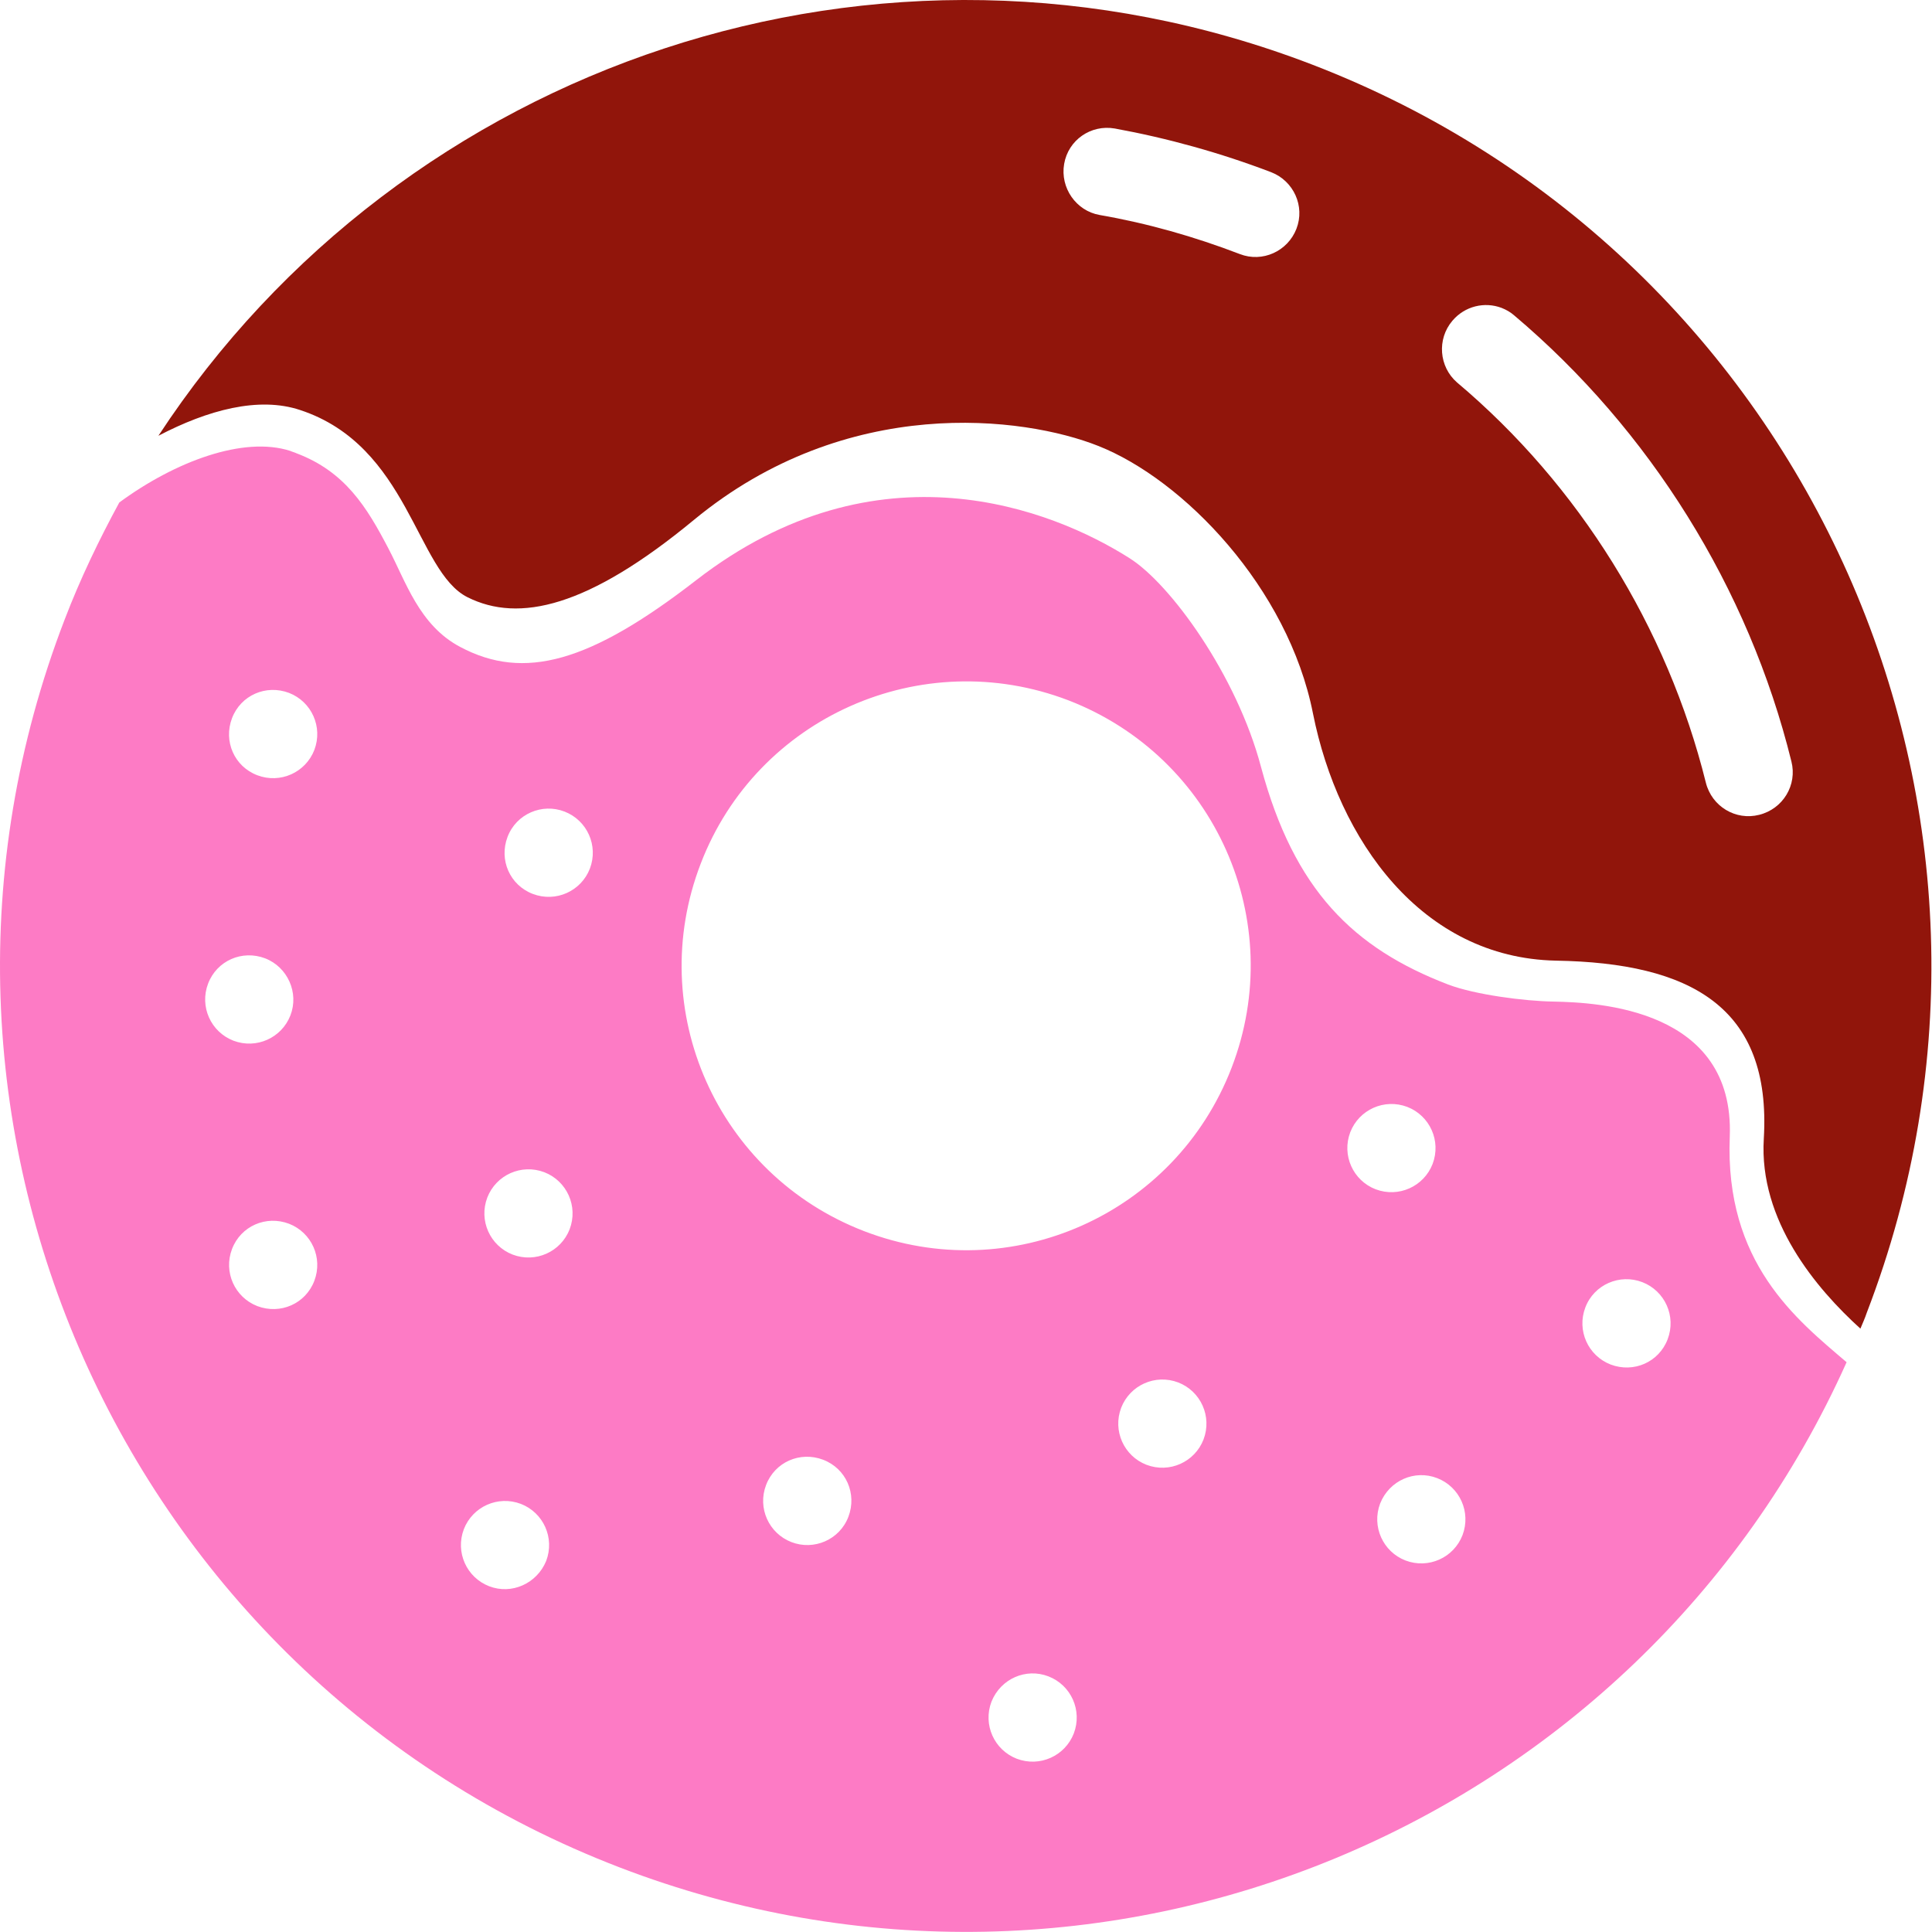<svg xmlns="http://www.w3.org/2000/svg" width="420" height="420">
    <g fill="none" fill-rule="nonzero">
        <path fill="#91150B"
              d="M65.236 89.134c23.7 7.8 25.2 35.1 36.4 40.7 11.2 5.6 26.2 2.2 49.2-16.8 33.3-27.5 71.8-22.5 87.9-16.1 18.5 7.3 41.3 30.8 46.7 58.2 5.5 27.5 23.6 53.1 52.8 53.7 29.2.5 46.9 10 45.2 38.7-1.1 17.8 11.4 32.6 21 41.3.5-1.2 1-2.3 1.4-3.5 41.6-108.2-12.4-229.7-120.6-271.3-93.9-36.1-197.8-.2-250.8 80.7 10.7-5.6 21.8-8.6 30.8-5.6Zm250.5-19.4c2.7-3.2 7-4.2 10.7-2.8 1 .4 1.9.9 2.7 1.6 29.5 24.9 51 59.3 60.3 97 1.3 5.1-1.8 10.3-7 11.6-5.1 1.3-10.3-1.8-11.6-7-8.4-33.8-27.6-64.7-54.1-87-3.9-3.4-4.4-9.4-1-13.4Zm-73.4-41.8c11.5 2.1 23 5.3 34 9.5 4.9 1.9 7.4 7.4 5.5 12.3-1.9 4.9-7.4 7.4-12.3 5.5-9.9-3.8-20.1-6.7-30.5-8.5-5.1-.9-8.6-5.9-7.7-11.1.9-5.2 5.8-8.6 11-7.7Z"/>
        <path fill="#FD7BC5"
              d="M134.636 405.934c104.6 40.2 221.5-8.8 266.8-109.8-10.9-9.3-26.5-21.6-25.4-49 1.1-27.9-28.7-29.2-38.3-29.4-6.4-.1-17.1-1.5-22.9-3.7-20.6-7.9-33.5-20.5-40.7-47.3-5.3-20-19.7-39.8-28.6-45.4-16.7-10.6-54.7-25.8-94.2 4.8-23.1 17.9-37.4 21.9-51.3 14.5-8.9-4.7-11.8-14.2-15.6-21.4-4.7-9-9.4-16.7-20-20.7-.4-.2-.9-.3-1.3-.5-10.2-3.3-25.1 2.3-37.2 11.2-4.4 8.1-8.5 16.6-11.9 25.5-41.6 108.1 12.4 229.6 120.6 271.2Zm222.4-127.2c4.9 1.9 7.4 7.4 5.5 12.4-1.9 5-7.4 7.4-12.4 5.5-4.9-1.9-7.4-7.4-5.5-12.4 1.9-5 7.5-7.4 12.4-5.5Zm-44.6 42.6c4.9 1.9 7.4 7.4 5.5 12.4-1.9 4.9-7.4 7.4-12.4 5.5-4.9-1.9-7.4-7.4-5.5-12.4 2-5 7.5-7.4 12.4-5.5Zm-206.1 23.5c-4.9-1.9-7.4-7.4-5.5-12.4 1.9-4.9 7.4-7.4 12.4-5.5 4.9 1.9 7.4 7.4 5.5 12.4-2 4.9-7.5 7.4-12.4 5.5Zm65.7-9.6c-4.9-1.9-7.4-7.4-5.5-12.4 1.9-5 7.4-7.4 12.4-5.5 5 1.9 7.4 7.4 5.5 12.4-1.9 5-7.5 7.4-12.4 5.5Zm133.9-94.6c4.9 1.9 7.4 7.4 5.5 12.4-1.9 4.9-7.4 7.4-12.4 5.5-4.9-1.9-7.4-7.4-5.5-12.4 1.9-4.9 7.4-7.4 12.4-5.5Zm-49.8 59.9c4.9 1.9 7.4 7.4 5.5 12.4-1.9 4.9-7.4 7.4-12.4 5.5-4.9-1.9-7.4-7.4-5.5-12.4 1.9-4.9 7.4-7.4 12.4-5.5Zm-28.2 63.9c4.9 1.9 7.4 7.4 5.5 12.4-1.9 4.9-7.4 7.4-12.4 5.5-4.9-1.9-7.4-7.4-5.5-12.4 2-5 7.5-7.4 12.4-5.5Zm4.3-212.2c31.9 12.3 47.8 48 35.5 79.9-12.3 31.9-48 47.8-79.9 35.5-31.9-12.3-47.8-48-35.5-79.9 12.2-31.8 48-47.7 79.9-35.5Zm-113.9 102.6c4.9 1.9 7.4 7.4 5.5 12.4-1.9 4.9-7.4 7.4-12.4 5.5-4.9-1.9-7.4-7.4-5.5-12.4 1.9-4.9 7.4-7.4 12.4-5.5Zm4.4-78.4c4.9 1.9 7.4 7.4 5.5 12.4-1.9 4.9-7.4 7.4-12.4 5.5-5-1.9-7.4-7.4-5.5-12.4 1.9-5 7.5-7.4 12.4-5.5Zm-59.9 89.6c4.9 1.9 7.4 7.4 5.5 12.4-1.9 5-7.4 7.4-12.4 5.5-4.9-1.9-7.4-7.4-5.5-12.4 1.9-5 7.4-7.4 12.4-5.5Zm.3-45.3c-1.9 4.9-7.4 7.4-12.4 5.5-4.9-1.9-7.4-7.4-5.5-12.4 1.9-5 7.4-7.4 12.4-5.5 4.9 1.9 7.4 7.5 5.5 12.4Zm-.3-70.1c4.9 1.9 7.4 7.4 5.5 12.4-1.9 4.9-7.4 7.4-12.4 5.5-5-1.9-7.4-7.4-5.5-12.4 1.9-5 7.4-7.4 12.4-5.5Z"/>
    </g>
</svg>
